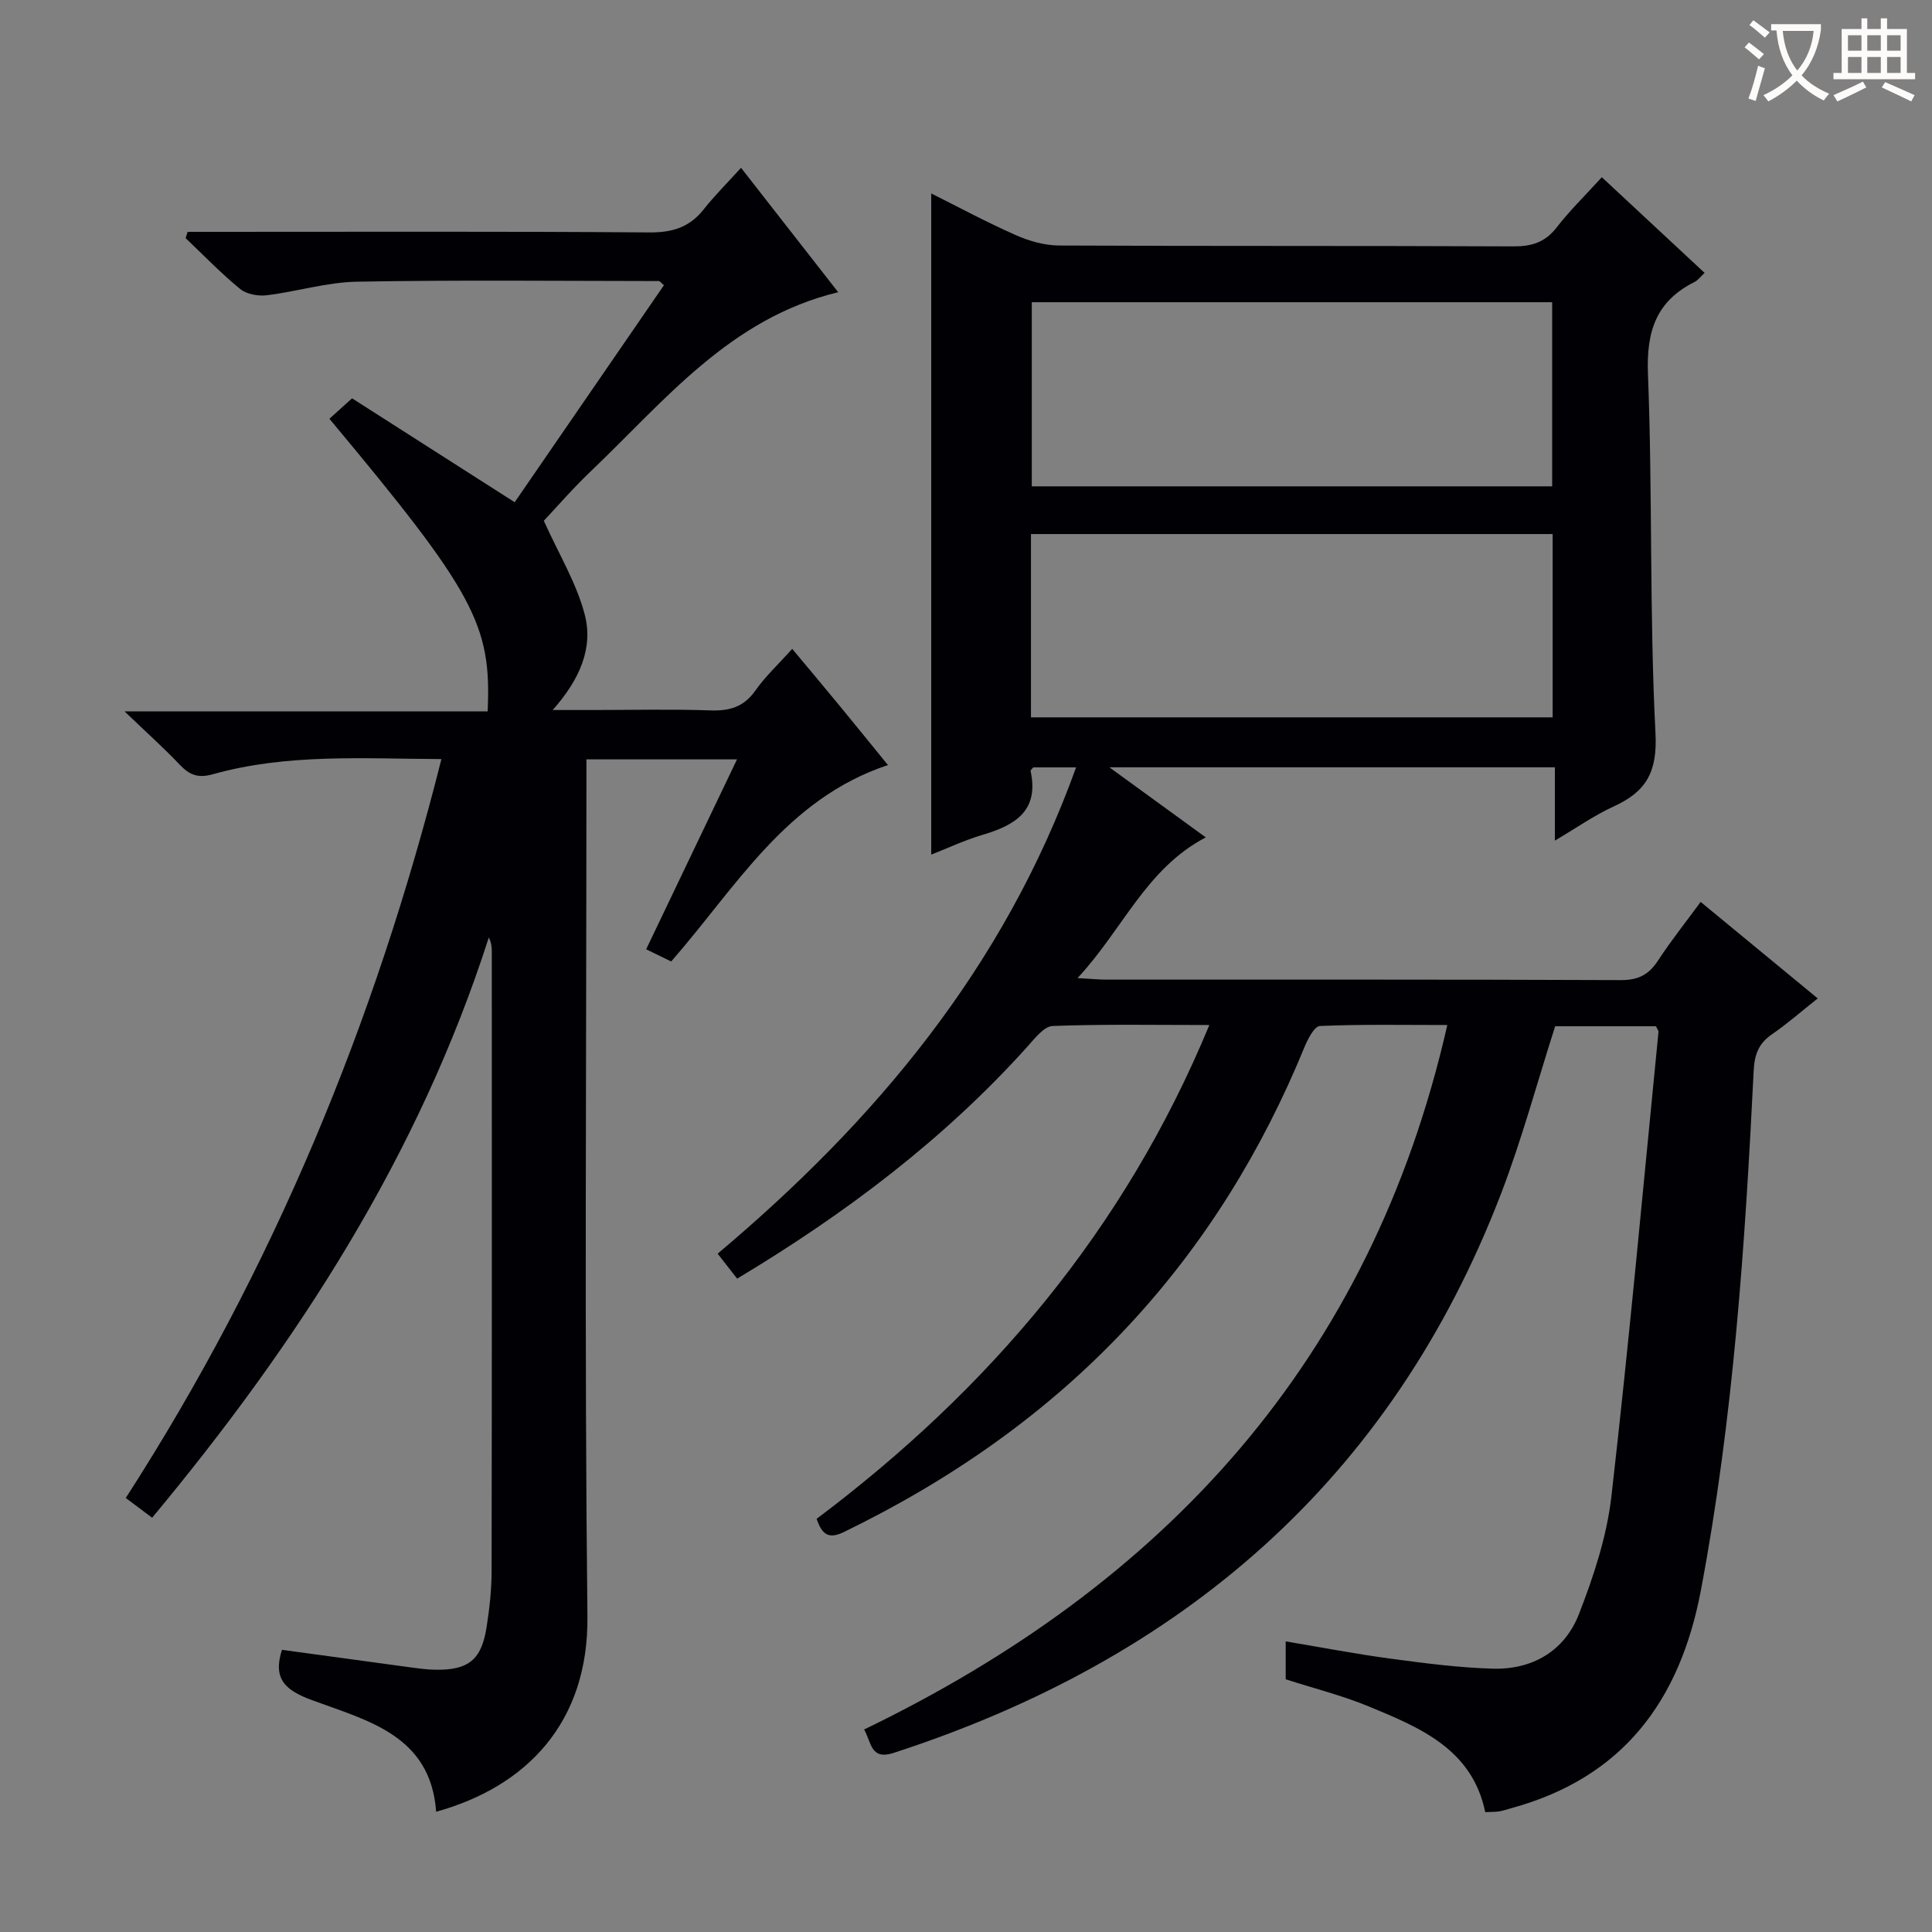 <svg enable-background="new 0 0 400 400" viewBox="0 0 400 400" xmlns="http://www.w3.org/2000/svg"><rect x="0" y="0" width="400" height="400" fill="#808080" stroke="none"/><path d="m148.58 259.56c32.75-27.56 59.33-59.32 74.21-100.68-3.5 0-6.18 0-8.87 0-.19.26-.58.55-.54.76 1.8 8.34-3.33 11.25-10.03 13.23-3.64 1.08-7.1 2.72-10.55 4.07 0-45.66 0-91.13 0-136.89 5.63 2.81 11.46 5.96 17.51 8.63 2.78 1.23 5.98 2.14 8.99 2.15 31.33.15 62.66.03 94 .18 3.8.02 6.58-.82 8.97-3.9 2.74-3.54 5.98-6.69 9.37-10.42 7.11 6.62 14.11 13.14 21.28 19.81-.86.79-1.36 1.51-2.05 1.86-7.96 3.97-10.02 10.2-9.68 19.03.97 24.78.29 49.64 1.56 74.4.42 8.13-1.97 12.13-8.68 15.19-4 1.83-7.66 4.41-12.15 7.06 0-5.52 0-10.13 0-15.18-30.58 0-60.77 0-92.24 0 7.03 5.11 13.21 9.61 19.96 14.51-12.42 6.52-17.14 19.04-26.55 29.13 2.84.16 4.4.32 5.97.32 35.5.01 71-.05 106.49.1 3.62.02 5.81-1.11 7.73-4.05 2.7-4.14 5.8-8.02 8.82-12.14 8.2 6.76 16.02 13.21 24.24 19.98-3.28 2.6-6.26 5.22-9.5 7.45-2.76 1.9-3.6 4.21-3.76 7.53-1.78 36.02-4.2 71.97-10.92 107.52-4.34 22.98-16.2 38.9-39.39 45.19-.8.22-1.58.5-2.39.63-.82.13-1.66.09-2.88.15-2.69-13.04-13.49-17.49-24.11-21.88-5.49-2.27-11.32-3.73-17.2-5.62 0-2.37 0-4.82 0-7.85 7.36 1.23 14.45 2.6 21.6 3.56 7.07.95 14.19 1.89 21.31 2.09 8.22.22 14.85-3.69 17.81-11.32 3.04-7.81 5.76-16.05 6.71-24.32 3.67-32.01 6.58-64.12 9.75-96.19.03-.28-.25-.59-.52-1.18-6.95 0-14.03 0-20.87 0-3.75 11.71-6.89 23.42-11.21 34.68-22.78 59.29-66.11 96.39-125.75 115.77-4.76 1.54-4.57-2.09-6.11-4.85 62.2-30.05 104.93-76.29 120.74-145.85-8.94 0-17.67-.17-26.37.2-1.15.05-2.52 2.7-3.21 4.39-8.73 21.3-20.57 40.58-36.28 57.5-16.89 18.19-36.82 32.06-59.05 42.87-3.24 1.58-4.56.48-5.67-2.72 35.63-26.77 63.74-59.74 81.31-102.24-11.31 0-21.88-.2-32.43.2-1.78.07-3.67 2.52-5.16 4.19-17.3 19.25-37.67 34.62-60.17 48.12-1.39-1.78-2.66-3.41-4.04-5.17zm172.78-158.87c0-12.76 0-25.41 0-38.12-36.1 0-71.95 0-107.74 0v38.12zm-107.91 47.83h108.01c0-12.84 0-25.37 0-37.95-36.21 0-72.06 0-108.01 0z" fill="#010105"/><path d="m152.59 157.22c-10.82 0-20.63 0-31.18 0v6.48c0 56.99-.42 113.99.21 170.97.24 21.89-12.51 35.22-31.32 40.43-1.14-15.84-14.22-18.86-25.7-23.1-5.5-2.03-8.18-4.37-6.22-10.42 8.75 1.2 17.68 2.42 26.62 3.63 1.64.22 3.3.45 4.95.49 7.02.14 9.74-2 10.8-8.86.59-3.77 1.02-7.61 1.03-11.42.07-42.83.05-85.66.04-128.48 0-.91-.1-1.81-.62-2.84-14.48 45.13-39.58 83.9-69.7 120.13-1.83-1.37-3.5-2.62-5.46-4.09 30.53-47.39 51.59-98.35 65.35-152.98-16.31-.08-31.99-1.16-47.28 3.13-3.13.88-4.87.16-6.91-1.98-3.32-3.5-6.93-6.72-11.42-11.03h75.18c.85-17.98-2.79-24.68-32.76-60.58 1.26-1.13 2.57-2.31 4.69-4.23 11.15 7.12 22.16 14.15 33.67 21.51 9.93-14.44 20.43-29.7 30.9-44.93-.6-.5-.83-.86-1.06-.86-20.83-.02-41.66-.24-62.48.13-6.24.11-12.44 2.05-18.69 2.81-1.79.22-4.18-.21-5.51-1.3-3.97-3.25-7.56-6.98-11.29-10.53.14-.43.28-.87.42-1.3h5.12c30.16 0 60.33-.11 90.49.12 4.75.04 8.3-1.06 11.23-4.77 2.26-2.86 4.86-5.44 7.73-8.61 6.99 8.95 13.41 17.17 20.12 25.76-22.43 5.4-35.9 22.47-51.19 37.04-3.72 3.54-7.09 7.45-9.76 10.28 3.12 6.93 6.78 12.91 8.47 19.41 1.8 6.89-.99 13.42-6.63 19.77h8.57c8 0 16-.2 23.99.08 3.98.14 6.97-.65 9.39-4.09 2.08-2.96 4.79-5.47 7.64-8.65 3.46 4.15 6.73 8.03 9.95 11.95 3.26 3.96 6.48 7.95 9.87 12.11-21.16 7.02-31.46 25.36-44.88 40.66-1.59-.77-3.19-1.55-5.18-2.52 6.21-12.96 12.33-25.76 18.81-39.32z" fill="#010105"/><g fill="#fcfbfa"><path d="m362.1 8.8c1.1.8 2.1 1.6 3.1 2.4l-1 1.1c-1.3-1.1-2.3-2-3-2.5zm1.9 4.8c.5.2.9.4 1.4.5-.6 2.3-1.3 4.5-1.9 6.8l-1.5-.5c.8-2.1 1.4-4.3 2-6.8zm-1-9.4c1.3.9 2.4 1.8 3.4 2.5l-1 1.1c-1.4-1.2-2.4-2.1-3.2-2.6zm3.7 2.2v-1.4h10.3v1.2c-.5 3.6-1.8 6.8-4 9.4 1.5 1.6 3.4 2.8 5.7 3.8-.3.4-.7.8-1.1 1.4-2.3-1.1-4.1-2.5-5.6-4.1-1.6 1.6-3.6 3.1-5.9 4.3-.3-.5-.7-.9-1-1.3 2.4-1.1 4.4-2.5 6-4.1-1.9-2.5-3-5.6-3.3-9.3h-1.1zm8.8 0h-6.4c.3 3.3 1.3 6 3 8.2 2-2.3 3.1-5.1 3.4-8.2z"/><path d="m385.3 3.8h1.3v2.2h2.8v-2.2h1.3v2.2h4.1v9.1h1.7v1.3h-16.9v-1.3h1.7v-9.1h4.1v-2.2zm.4 13.1.7 1.2c-1.8.9-3.8 1.9-6 2.9-.2-.4-.5-.8-.8-1.3 2.3-1 4.3-1.9 6.1-2.8zm-3.1-6.4h2.8v-3.2h-2.8zm0 4.6h2.8v-3.3h-2.8zm4-4.6h2.8v-3.2h-2.8zm0 4.6h2.8v-3.3h-2.8zm3.7 1.9c2.1.9 4.1 1.8 6.1 2.7l-.7 1.3c-2.2-1.1-4.2-2-6.1-2.9zm3.2-9.7h-2.8v3.2h2.8zm-2.8 7.8h2.8v-3.3h-2.8z"/></g></svg>